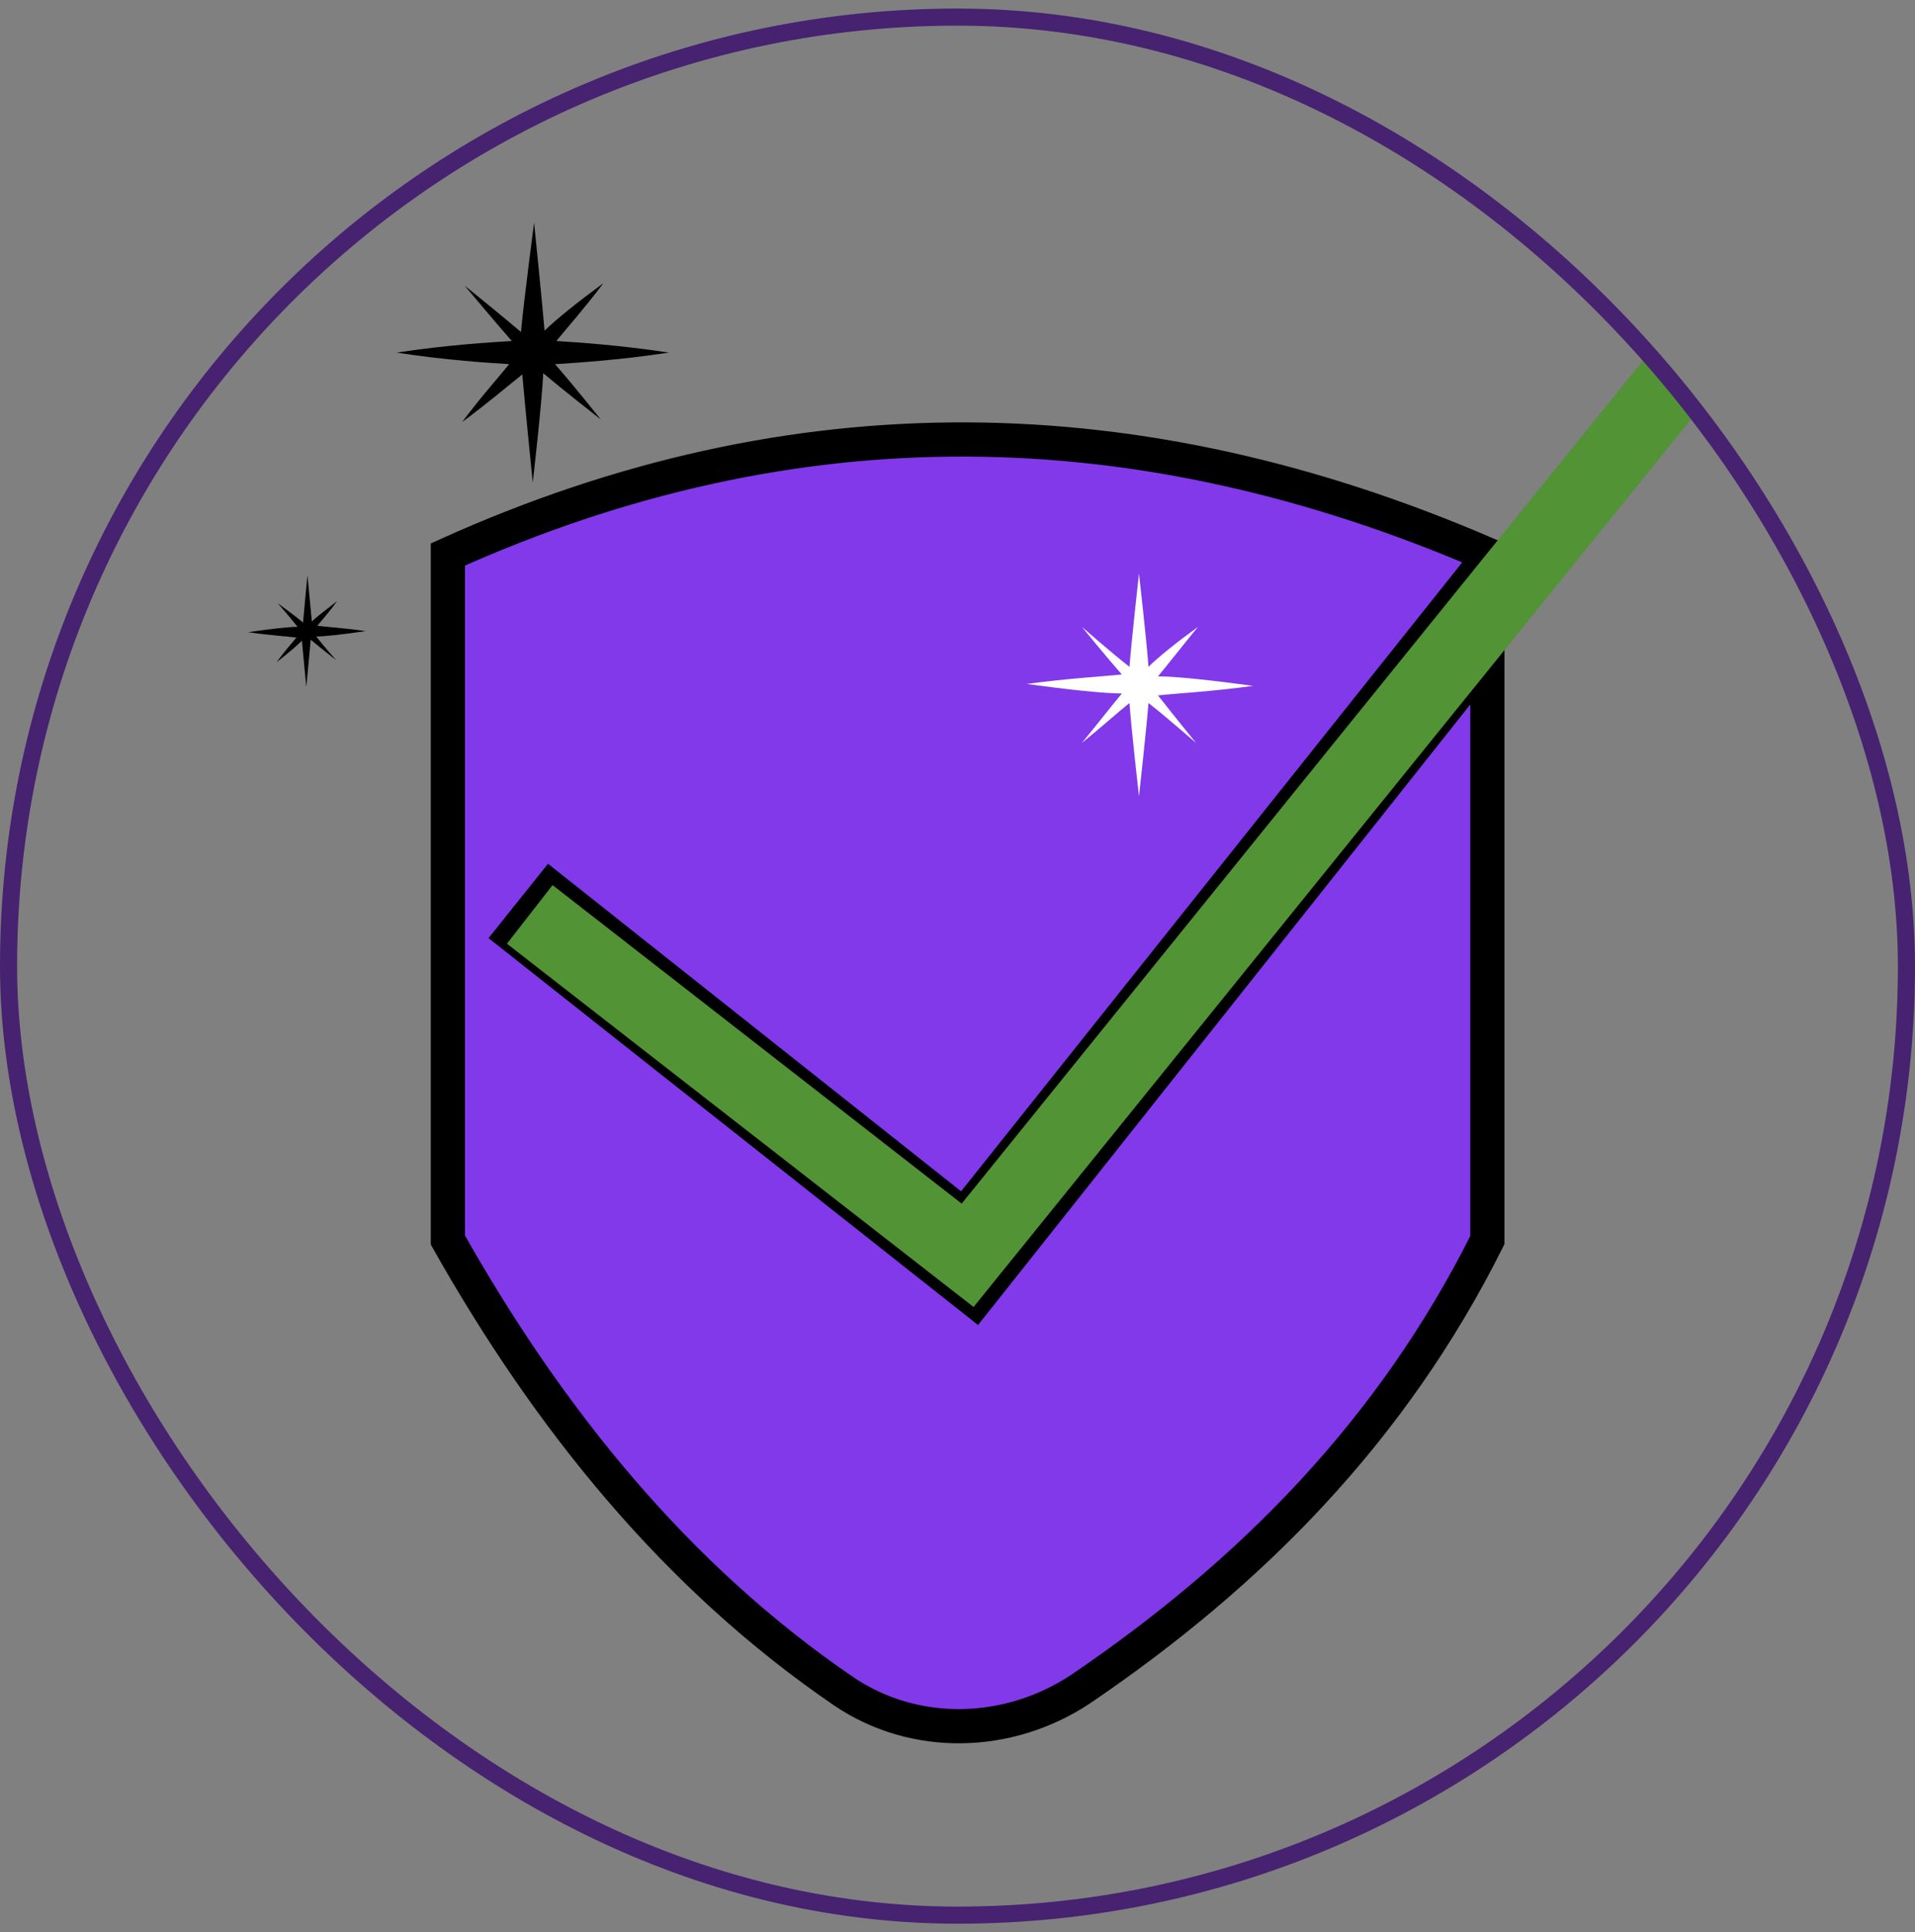 <svg width="112" height="113" viewBox="0 0 112 113" fill="none" xmlns="http://www.w3.org/2000/svg">
<rect x="0" y="0" width="112" height="113" fill="#808080" stroke="none"/>
<g clip-path="url(#clip0_782_2595)">
<path d="M32.208 51.916L29.981 54.701L57.038 76.085L86.99 38.329V72.521C81.423 83.658 73.183 92.011 63.162 98.805C58.931 101.59 53.475 101.701 49.355 98.917C39.557 92.234 32.096 82.99 26.195 72.521V32.426C46.46 23.293 66.614 23.627 86.99 32.426V32.648L56.37 71.073L32.208 51.916Z" fill="#8139EA" stroke="black" stroke-width="2" stroke-miterlimit="10"/>
<path d="M66.057 41.113C66.168 42.672 66.614 46.571 66.614 46.571C66.614 46.571 67.059 42.561 67.17 41.113C68.172 41.893 69.954 43.452 69.954 43.452C69.954 43.452 68.507 41.67 67.727 40.668C68.729 40.556 70.845 40.445 73.294 40.111C70.845 39.777 68.729 39.554 67.727 39.554C68.284 38.886 69.063 37.883 70.065 36.658C68.841 37.549 67.727 38.44 67.17 38.997C67.059 37.438 66.614 33.54 66.614 33.54C66.614 33.54 66.168 37.549 66.057 38.997C65.055 38.217 63.273 36.658 63.273 36.658C63.273 36.658 64.721 38.44 65.612 39.442C64.609 39.554 62.494 39.665 60.044 39.999C62.494 40.333 64.609 40.556 65.612 40.556C65.055 41.224 64.275 42.227 63.273 43.452C64.498 42.45 65.5 41.559 66.057 41.113Z" fill="white"/>
<path d="M30.547 21.899C30.7 23.706 31.159 28.221 31.159 28.221C31.159 28.221 31.695 23.555 31.772 21.824C32.92 22.802 35.141 24.534 35.141 24.534C35.141 24.534 33.456 22.426 32.461 21.297C33.61 21.222 36.136 21.072 39.123 20.62C36.136 20.168 33.686 20.018 32.538 19.943C33.15 19.19 34.222 17.986 35.294 16.556C33.763 17.685 32.538 18.663 31.849 19.34C31.695 17.534 31.236 13.019 31.236 13.019C31.236 13.019 30.623 17.685 30.47 19.416C29.322 18.437 27.178 16.706 27.178 16.706C27.178 16.706 28.939 18.814 29.934 19.943C28.709 20.018 26.182 20.168 23.196 20.62C26.106 21.072 28.633 21.222 29.781 21.297C29.169 22.05 28.097 23.254 27.025 24.684C28.556 23.555 29.781 22.501 30.547 21.899Z" fill="black"/>
<path d="M17.658 37.472C17.723 38.224 17.915 40.166 17.915 40.166C17.915 40.166 18.108 38.162 18.172 37.41C18.687 37.848 19.651 38.6 19.651 38.6C19.651 38.6 18.88 37.723 18.494 37.222C19.008 37.222 20.101 37.096 21.386 36.909C20.101 36.721 19.008 36.658 18.558 36.595C18.815 36.282 19.265 35.781 19.715 35.154C19.072 35.656 18.494 36.094 18.237 36.345C18.172 35.593 17.98 33.651 17.98 33.651C17.98 33.651 17.787 35.656 17.723 36.407C17.208 35.969 16.244 35.28 16.244 35.28C16.244 35.28 17.015 36.157 17.401 36.658C16.887 36.658 15.794 36.783 14.509 36.971C15.794 37.159 16.887 37.222 17.337 37.285C17.08 37.598 16.63 38.099 16.18 38.725C16.823 38.224 17.337 37.786 17.658 37.472Z" fill="black"/>
<path fill-rule="evenodd" clip-rule="evenodd" d="M101.038 21.874L56.941 76.435L29.649 55.189L32.317 51.762L56.244 70.388L97.66 19.143L101.038 21.874Z" fill="#529335"/>
<rect x="-5.5" y="-5" width="124" height="124" rx="62" stroke="black"/>
</g>
<rect x="0.5" y="1" width="111" height="111" rx="55.5" stroke="#462270"/>
<defs>
<clipPath id="clip0_782_2595">
<rect y="0.5" width="112" height="112" rx="56" fill="white"/>
</clipPath>
</defs>
</svg>
